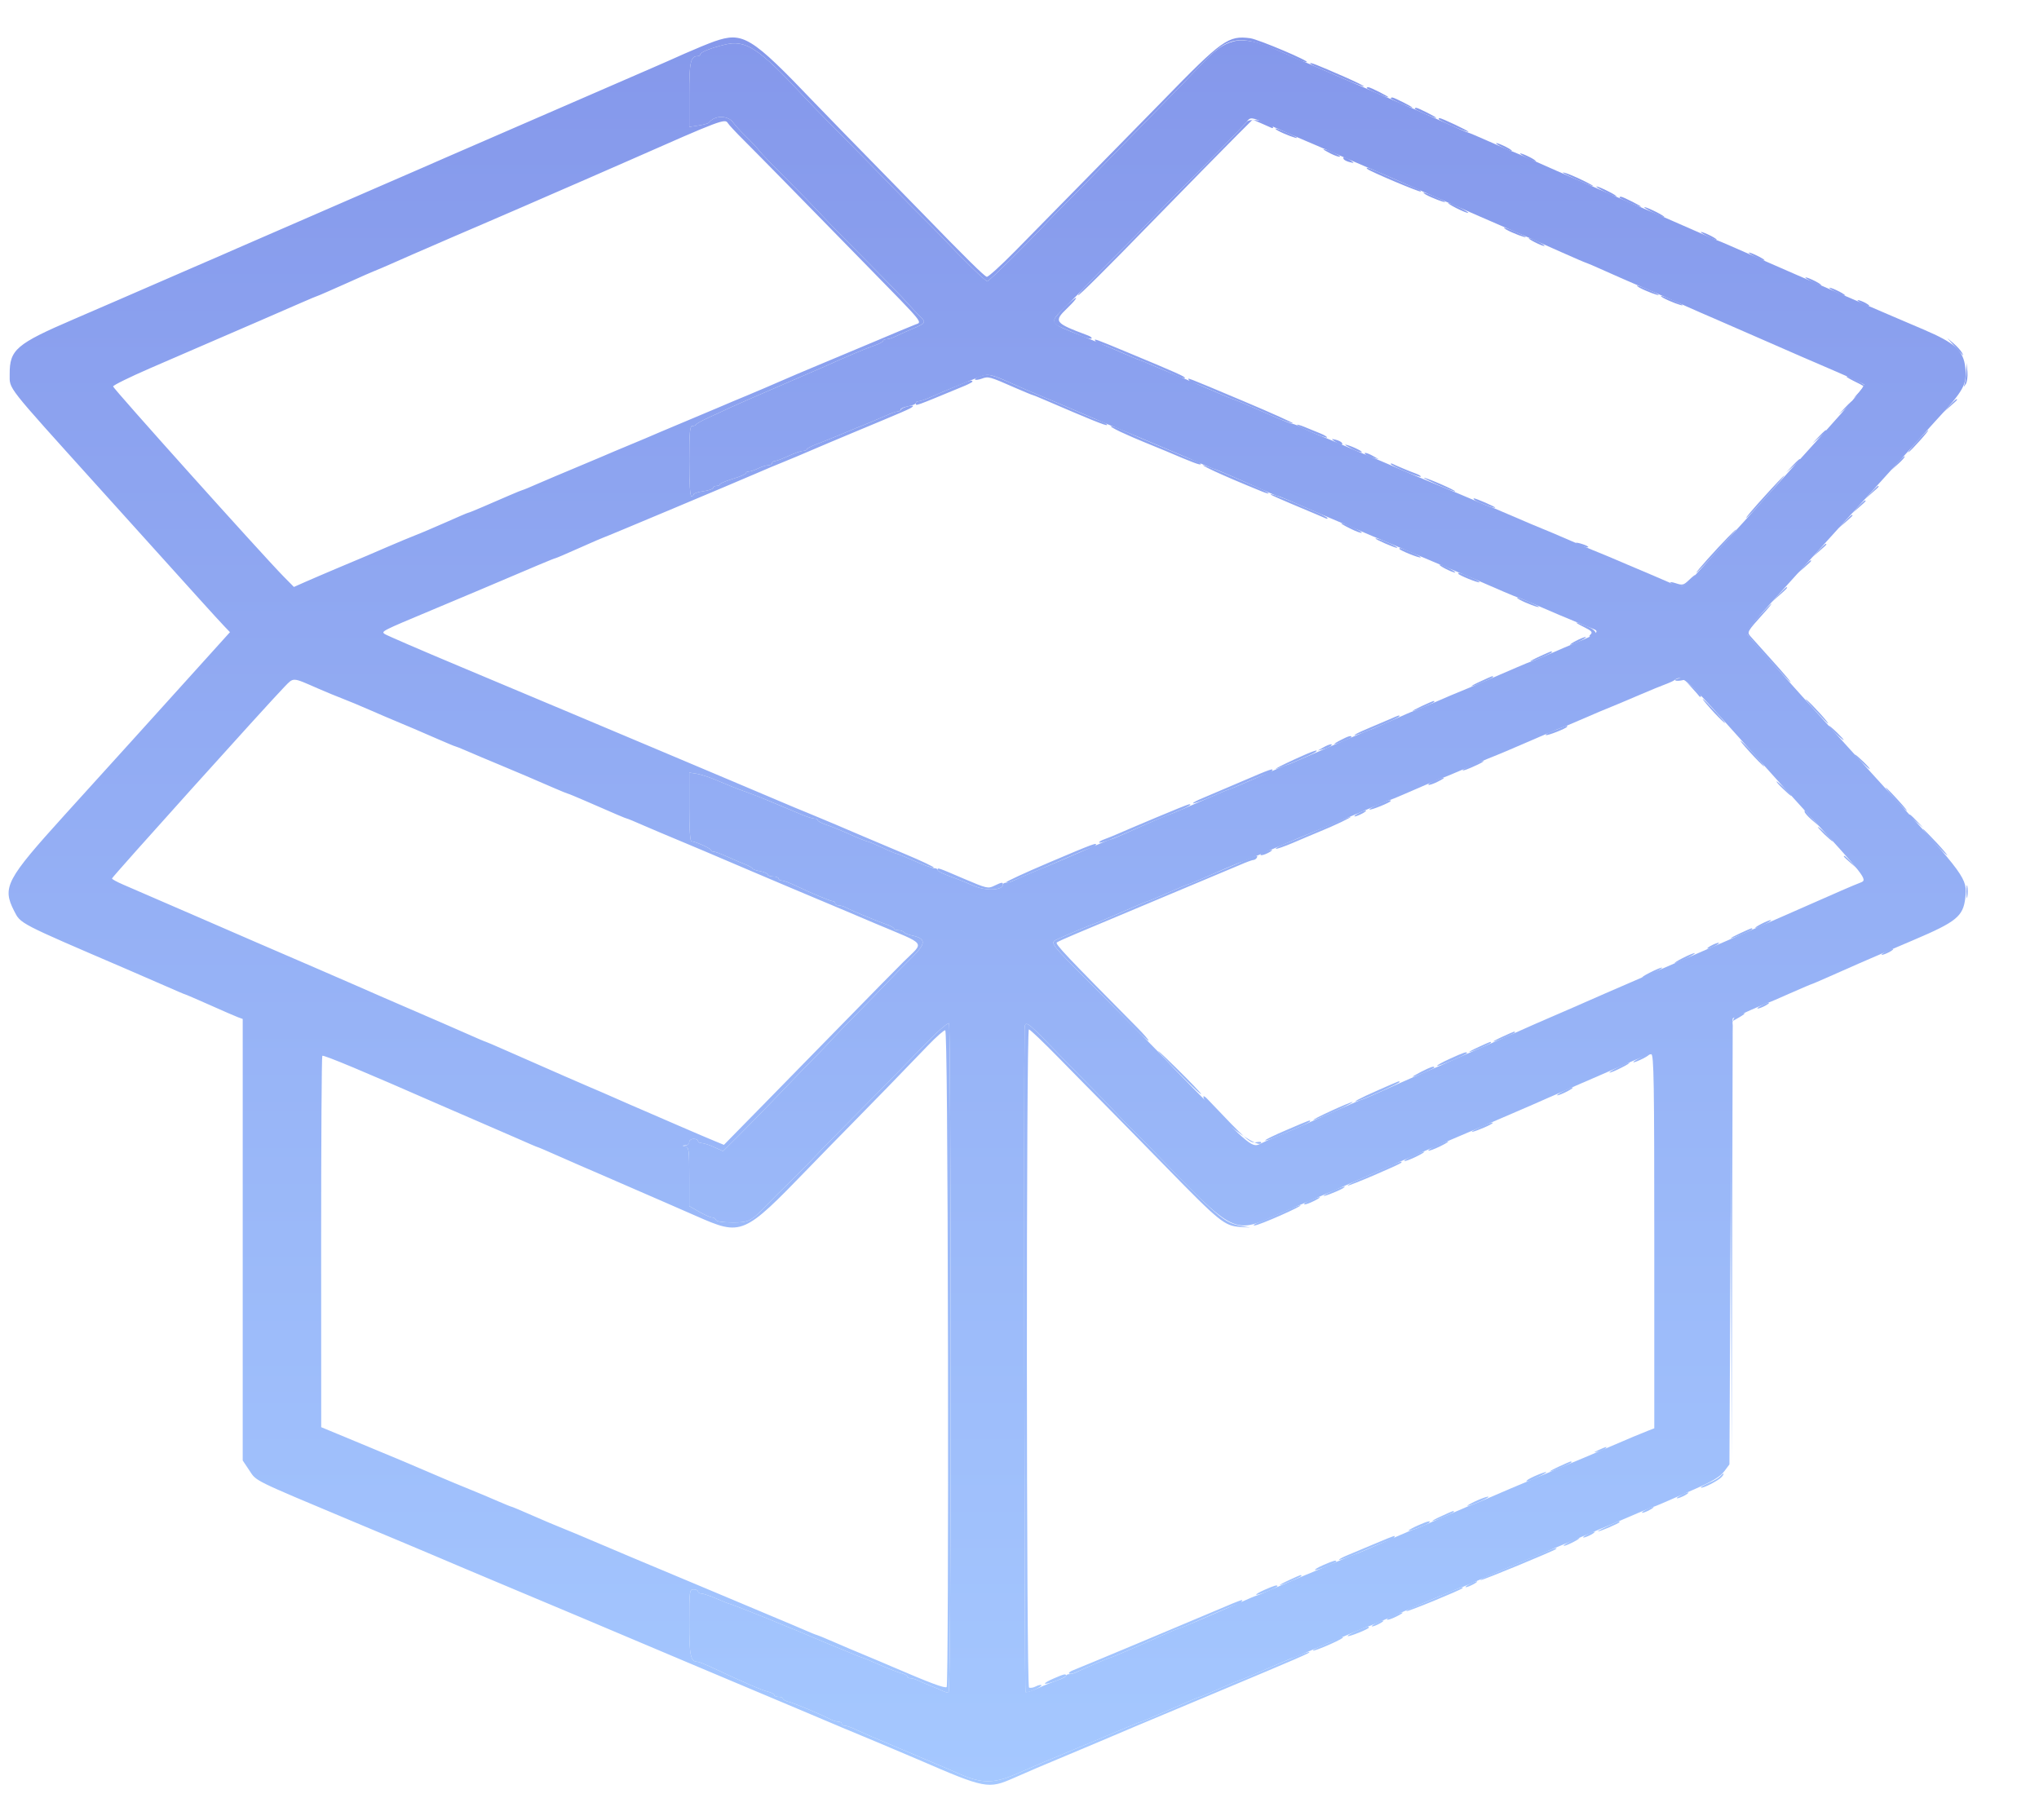 <svg width="28" height="25" viewBox="0 0 28 25" fill="none" xmlns="http://www.w3.org/2000/svg">
<path fill-rule="evenodd" clip-rule="evenodd" d="M16.944 0.567C16.795 0.605 16.686 0.684 16.48 0.902C16.365 1.024 16.156 1.24 16.016 1.381C15.877 1.523 15.547 1.861 15.284 2.132C15.02 2.404 14.737 2.693 14.654 2.774C14.571 2.855 14.451 2.978 14.387 3.045C14.106 3.345 13.58 3.864 13.558 3.864C13.533 3.864 13.217 3.557 12.965 3.289C12.891 3.21 12.75 3.067 12.651 2.97C12.552 2.872 12.405 2.724 12.325 2.64C12.159 2.468 11.639 1.939 11.356 1.655C11.253 1.551 11.105 1.398 11.027 1.314C10.412 0.654 10.239 0.542 9.948 0.614C9.755 0.661 9.615 0.718 9.615 0.749C9.615 0.761 9.6 0.771 9.583 0.771C9.483 0.771 9.465 0.849 9.465 1.297V1.743L9.591 1.724C9.661 1.713 9.725 1.696 9.733 1.685C9.816 1.58 9.998 1.581 10.072 1.687C10.095 1.722 10.175 1.807 10.247 1.878C10.32 1.948 10.4 2.034 10.426 2.069C10.452 2.104 10.606 2.265 10.769 2.427C10.932 2.589 11.14 2.801 11.23 2.898C11.321 2.995 11.469 3.149 11.559 3.239C12.072 3.755 12.399 4.089 12.475 4.177C12.522 4.231 12.592 4.305 12.629 4.341C12.72 4.43 12.717 4.437 12.538 4.513C12.452 4.549 12.346 4.597 12.302 4.619C12.259 4.641 12.201 4.659 12.175 4.659C12.149 4.659 12.127 4.669 12.127 4.682C12.127 4.694 12.077 4.722 12.015 4.743C11.897 4.783 11.633 4.894 11.335 5.029C11.236 5.073 10.926 5.207 10.647 5.327C10.367 5.447 10.078 5.574 10.004 5.609C9.93 5.644 9.802 5.704 9.719 5.741C9.637 5.778 9.565 5.818 9.56 5.83C9.554 5.842 9.531 5.851 9.508 5.851C9.473 5.851 9.465 5.936 9.465 6.334C9.465 6.636 9.476 6.816 9.495 6.816C9.511 6.816 9.525 6.805 9.525 6.791C9.525 6.777 9.586 6.757 9.66 6.747C9.734 6.736 9.794 6.716 9.794 6.701C9.794 6.686 9.814 6.674 9.839 6.674C9.864 6.674 9.884 6.665 9.884 6.653C9.884 6.641 9.965 6.607 10.063 6.577C10.162 6.547 10.243 6.512 10.243 6.499C10.243 6.486 10.262 6.476 10.284 6.476C10.307 6.476 10.364 6.457 10.412 6.433C10.459 6.41 10.521 6.391 10.55 6.391C10.578 6.391 10.602 6.378 10.602 6.362C10.602 6.346 10.619 6.334 10.639 6.333C10.66 6.333 10.744 6.302 10.826 6.263C10.909 6.225 10.999 6.193 11.028 6.193C11.057 6.192 11.081 6.182 11.081 6.171C11.081 6.159 11.145 6.125 11.223 6.097C11.301 6.067 11.439 6.012 11.529 5.974C11.62 5.935 11.721 5.893 11.754 5.88C11.869 5.836 12.054 5.758 12.171 5.706C12.235 5.676 12.306 5.652 12.328 5.652C12.349 5.652 12.367 5.64 12.367 5.625C12.367 5.611 12.414 5.59 12.472 5.58C12.529 5.569 12.576 5.55 12.576 5.536C12.576 5.522 12.594 5.511 12.616 5.511C12.637 5.511 12.708 5.487 12.773 5.458C12.88 5.409 13.034 5.344 13.189 5.282C13.222 5.269 13.312 5.232 13.39 5.2C13.579 5.121 13.565 5.119 13.997 5.312C14.063 5.341 14.181 5.392 14.259 5.424C14.416 5.488 14.587 5.561 14.88 5.687C14.987 5.733 15.118 5.789 15.171 5.811C15.225 5.833 15.312 5.869 15.366 5.891C15.419 5.913 15.544 5.966 15.643 6.007C15.908 6.12 16.049 6.179 16.166 6.228C16.224 6.252 16.362 6.311 16.473 6.36C16.585 6.408 16.681 6.447 16.688 6.447C16.701 6.447 17.044 6.595 17.352 6.734C17.453 6.779 17.544 6.816 17.553 6.816C17.569 6.816 17.733 6.885 18.14 7.063C18.231 7.102 18.332 7.145 18.365 7.158C18.398 7.171 18.512 7.219 18.619 7.266C18.726 7.313 18.941 7.404 19.098 7.469C19.254 7.534 19.436 7.611 19.501 7.639C19.567 7.668 19.749 7.744 19.905 7.81C20.19 7.928 20.295 7.973 20.646 8.126C20.75 8.17 20.839 8.207 20.846 8.207C20.853 8.207 20.963 8.253 21.092 8.309C21.221 8.365 21.366 8.427 21.416 8.448C21.465 8.468 21.573 8.513 21.654 8.547C21.736 8.582 21.836 8.622 21.876 8.637C21.973 8.672 21.93 8.71 21.67 8.816C21.563 8.86 21.377 8.939 21.257 8.992C21.136 9.044 21.032 9.087 21.026 9.087C21.019 9.087 20.929 9.123 20.826 9.168C20.485 9.316 20.28 9.403 20.189 9.441C19.97 9.531 19.876 9.57 19.656 9.666C19.527 9.722 19.416 9.768 19.409 9.768C19.401 9.768 19.267 9.826 19.111 9.896C18.955 9.966 18.821 10.024 18.815 10.024C18.808 10.024 18.697 10.069 18.569 10.124C18.44 10.179 18.308 10.236 18.275 10.25C18.242 10.263 18.096 10.327 17.95 10.39C17.805 10.454 17.681 10.506 17.674 10.506C17.663 10.506 17.517 10.569 17.099 10.751C16.978 10.804 16.874 10.847 16.868 10.847C16.856 10.847 16.714 10.907 16.291 11.092C16.17 11.144 16.066 11.187 16.06 11.187C16.046 11.187 15.735 11.321 15.459 11.445C15.358 11.491 15.267 11.528 15.258 11.528C15.241 11.528 15.112 11.582 14.64 11.788C14.533 11.834 14.419 11.883 14.386 11.896C14.269 11.942 13.966 12.071 13.915 12.097C13.887 12.112 13.843 12.124 13.818 12.124C13.793 12.124 13.773 12.135 13.773 12.148C13.773 12.229 13.545 12.242 13.377 12.169C13.284 12.128 13.17 12.082 13.124 12.066C12.956 12.006 12.875 11.968 12.875 11.947C12.875 11.935 12.854 11.925 12.829 11.925C12.804 11.925 12.682 11.88 12.559 11.826C12.436 11.771 12.326 11.726 12.314 11.726C12.302 11.726 12.211 11.688 12.113 11.641C12.014 11.595 11.923 11.557 11.91 11.557C11.897 11.556 11.789 11.513 11.671 11.46C11.552 11.407 11.404 11.347 11.342 11.327C11.281 11.306 11.23 11.279 11.23 11.267C11.23 11.254 11.209 11.244 11.184 11.244C11.158 11.244 11.077 11.218 11.004 11.187C10.931 11.156 10.807 11.104 10.729 11.072C10.651 11.039 10.546 10.996 10.497 10.975C10.448 10.953 10.333 10.909 10.243 10.877C10.071 10.814 10.052 10.806 9.811 10.705C9.73 10.671 9.619 10.636 9.564 10.627L9.465 10.612V11.084C9.465 11.378 9.476 11.556 9.495 11.556C9.546 11.556 9.764 11.654 9.764 11.677C9.764 11.688 9.781 11.698 9.801 11.698C9.822 11.698 9.906 11.729 9.988 11.767C10.071 11.805 10.182 11.852 10.235 11.873C10.289 11.894 10.333 11.919 10.333 11.929C10.333 11.939 10.38 11.956 10.437 11.966C10.495 11.976 10.542 11.997 10.542 12.012C10.542 12.027 10.576 12.039 10.617 12.039C10.658 12.039 10.692 12.052 10.692 12.067C10.692 12.083 10.712 12.095 10.737 12.095C10.761 12.095 10.846 12.126 10.924 12.164C11.136 12.266 11.407 12.379 11.44 12.379C11.456 12.379 11.469 12.392 11.469 12.408C11.469 12.423 11.49 12.436 11.515 12.436C11.54 12.436 11.583 12.448 11.612 12.463C11.708 12.513 12.052 12.656 12.165 12.694C12.227 12.715 12.277 12.742 12.277 12.754C12.277 12.767 12.303 12.777 12.335 12.777C12.367 12.777 12.401 12.789 12.41 12.803C12.42 12.817 12.466 12.837 12.514 12.847C12.723 12.891 12.723 12.955 12.513 13.161C12.408 13.264 12.261 13.413 12.187 13.492C12.113 13.571 11.937 13.752 11.796 13.894C11.654 14.037 11.486 14.211 11.421 14.281C11.357 14.351 11.271 14.442 11.23 14.482C11.138 14.573 10.901 14.818 10.598 15.135C10.472 15.266 10.27 15.472 10.149 15.593L9.929 15.812L9.809 15.757C9.743 15.727 9.666 15.702 9.637 15.701C9.608 15.701 9.585 15.687 9.585 15.672C9.585 15.656 9.558 15.643 9.525 15.643C9.492 15.643 9.465 15.662 9.465 15.684C9.465 15.706 9.442 15.73 9.413 15.737C9.363 15.75 9.363 15.751 9.413 15.754C9.46 15.757 9.465 15.796 9.465 16.162V16.566L9.601 16.644C9.676 16.687 9.755 16.722 9.778 16.722C9.801 16.722 9.824 16.737 9.831 16.756C9.839 16.777 9.918 16.79 10.05 16.791C10.281 16.793 10.311 16.778 10.526 16.554C10.592 16.485 10.741 16.337 10.856 16.225C10.971 16.113 11.111 15.972 11.167 15.911C11.223 15.85 11.391 15.677 11.541 15.526C11.892 15.174 12.427 14.63 12.653 14.395C12.857 14.183 13 14.055 13.032 14.054C13.045 14.054 13.055 16.123 13.055 18.652C13.055 21.74 13.045 23.25 13.024 23.25C13.008 23.25 12.971 23.238 12.942 23.224C12.914 23.21 12.836 23.177 12.771 23.152C12.705 23.126 12.628 23.093 12.599 23.078C12.57 23.064 12.527 23.052 12.502 23.052C12.477 23.052 12.457 23.04 12.457 23.026C12.457 23.012 12.422 22.993 12.379 22.983C12.337 22.972 12.201 22.92 12.078 22.866C11.955 22.812 11.849 22.768 11.842 22.768C11.835 22.768 11.752 22.735 11.657 22.695C11.562 22.655 11.457 22.612 11.425 22.599C11.392 22.587 11.284 22.541 11.185 22.499C11.086 22.456 10.979 22.411 10.946 22.398C10.913 22.386 10.825 22.35 10.752 22.319C10.515 22.22 10.035 22.03 10.02 22.03C10.012 22.03 9.932 21.998 9.842 21.959C9.752 21.92 9.657 21.888 9.632 21.888C9.606 21.888 9.585 21.875 9.585 21.859C9.585 21.844 9.558 21.831 9.525 21.831C9.468 21.831 9.465 21.85 9.465 22.287C9.465 22.744 9.482 22.825 9.581 22.825C9.598 22.825 9.703 22.868 9.815 22.921C10.199 23.102 10.467 23.218 10.55 23.237C10.595 23.248 10.632 23.268 10.632 23.282C10.632 23.296 10.659 23.307 10.692 23.307C10.725 23.307 10.752 23.318 10.752 23.332C10.752 23.346 10.789 23.366 10.834 23.376C10.905 23.392 11.258 23.541 11.417 23.621C11.445 23.636 11.489 23.648 11.514 23.648C11.539 23.648 11.559 23.66 11.559 23.676C11.559 23.692 11.578 23.704 11.601 23.704C11.625 23.704 11.682 23.723 11.729 23.745C11.812 23.786 12.088 23.905 12.322 24.002C12.388 24.029 12.509 24.081 12.591 24.116C12.673 24.152 12.788 24.2 12.845 24.224C12.903 24.247 13.058 24.314 13.189 24.371C13.476 24.497 13.65 24.497 13.937 24.374C14.036 24.332 14.171 24.273 14.236 24.245C14.302 24.216 14.403 24.173 14.461 24.15C14.518 24.126 14.646 24.073 14.745 24.031C14.844 23.989 14.965 23.939 15.014 23.919C15.14 23.866 15.285 23.806 15.486 23.721C15.581 23.68 15.665 23.648 15.671 23.648C15.678 23.648 15.782 23.605 15.902 23.552C16.328 23.366 16.467 23.307 16.479 23.307C16.486 23.307 16.607 23.256 16.749 23.193C16.891 23.131 17.013 23.08 17.019 23.08C17.026 23.08 17.11 23.046 17.205 23.005C17.3 22.964 17.462 22.894 17.565 22.849C17.668 22.804 17.758 22.768 17.765 22.768C17.771 22.768 17.882 22.722 18.011 22.666C18.14 22.61 18.285 22.547 18.335 22.527C18.384 22.507 18.502 22.457 18.597 22.416C18.692 22.375 18.776 22.342 18.782 22.342C18.789 22.342 18.879 22.305 18.983 22.26C19.087 22.215 19.233 22.152 19.307 22.121C19.381 22.089 19.58 22.005 19.748 21.933C19.917 21.861 20.061 21.803 20.068 21.803C20.075 21.803 20.179 21.759 20.301 21.706C20.515 21.612 20.694 21.537 21.79 21.079C22.078 20.959 22.398 20.824 22.502 20.778C22.606 20.733 22.697 20.696 22.705 20.696C22.719 20.696 22.851 20.639 23.303 20.44C23.524 20.342 23.623 20.281 23.677 20.21L23.749 20.114L23.764 17.058C23.772 15.377 23.786 13.996 23.794 13.988C23.81 13.974 24.27 13.77 24.287 13.77C24.293 13.77 24.427 13.713 24.585 13.642C24.744 13.572 24.878 13.515 24.884 13.515C24.89 13.515 25.04 13.449 25.219 13.37C25.398 13.29 25.679 13.167 25.843 13.097C26.008 13.027 26.203 12.944 26.277 12.912C26.867 12.661 26.958 12.587 26.988 12.333C27.019 12.068 26.994 12.033 25.908 10.847C25.354 10.241 24.028 8.766 24.001 8.725C23.969 8.676 24.015 8.615 24.427 8.162C24.681 7.882 25.142 7.373 25.452 7.029C25.762 6.686 26.051 6.366 26.094 6.319C26.137 6.272 26.246 6.151 26.337 6.05C26.427 5.949 26.537 5.827 26.58 5.781C26.968 5.362 27.011 5.285 26.988 5.052C26.964 4.816 26.85 4.712 26.412 4.525C26.296 4.476 26.108 4.395 25.993 4.346C25.878 4.296 25.581 4.169 25.335 4.063C25.088 3.957 24.785 3.825 24.662 3.771C24.538 3.717 24.363 3.641 24.273 3.601C24.182 3.562 23.989 3.477 23.845 3.413C23.7 3.349 23.577 3.297 23.571 3.297C23.566 3.297 23.422 3.235 23.252 3.159C23.081 3.083 22.827 2.973 22.687 2.913C22.547 2.854 22.345 2.768 22.238 2.721C22.132 2.675 21.963 2.601 21.865 2.559C21.405 2.359 21.308 2.317 21.046 2.2C20.892 2.132 20.762 2.076 20.756 2.076C20.751 2.076 20.618 2.019 20.46 1.948C20.303 1.878 20.168 1.821 20.16 1.821C20.152 1.821 20.021 1.765 19.869 1.696C19.716 1.628 19.524 1.543 19.442 1.508C19.359 1.473 19.211 1.409 19.113 1.367C19.014 1.324 18.866 1.26 18.783 1.225C18.701 1.189 18.546 1.123 18.439 1.076C18.034 0.901 17.913 0.849 17.811 0.807C17.754 0.782 17.61 0.72 17.492 0.667C17.271 0.569 17.075 0.533 16.944 0.567ZM17.403 1.705C17.596 1.792 17.873 1.912 18.125 2.018C18.208 2.053 18.356 2.117 18.454 2.16C18.553 2.203 18.681 2.258 18.739 2.283C18.796 2.307 18.951 2.374 19.083 2.431C19.214 2.489 19.396 2.569 19.486 2.608C19.577 2.647 19.752 2.724 19.875 2.778C20.218 2.929 20.444 3.027 20.608 3.098C20.909 3.227 21.124 3.321 21.442 3.464C21.62 3.543 21.772 3.609 21.779 3.609C21.785 3.609 21.902 3.659 22.037 3.72C22.173 3.781 22.351 3.859 22.433 3.894C22.698 4.006 22.906 4.096 23.151 4.205C23.282 4.264 23.458 4.34 23.54 4.375C23.7 4.444 23.912 4.537 24.273 4.695C24.614 4.845 24.822 4.935 25.215 5.104C25.412 5.189 25.586 5.27 25.6 5.283C25.614 5.297 25.383 5.575 25.076 5.913C24.774 6.246 24.413 6.646 24.274 6.802C24.135 6.958 23.991 7.118 23.955 7.157C23.918 7.196 23.718 7.416 23.509 7.646C23.09 8.111 23.125 8.091 22.915 7.997C22.831 7.96 22.715 7.91 22.657 7.886C22.6 7.863 22.458 7.802 22.343 7.753C22.137 7.664 21.983 7.6 21.865 7.553C21.832 7.54 21.704 7.486 21.58 7.432C21.371 7.341 21.278 7.302 21.035 7.202C20.981 7.18 20.832 7.116 20.703 7.06C20.575 7.004 20.464 6.958 20.457 6.958C20.451 6.958 20.361 6.922 20.257 6.877C20.154 6.832 19.922 6.735 19.741 6.661C19.56 6.587 19.324 6.488 19.217 6.441C19.11 6.395 18.996 6.346 18.963 6.332C18.886 6.302 18.586 6.176 18.395 6.094C18.312 6.059 18.184 6.006 18.11 5.977C18.036 5.948 17.932 5.901 17.878 5.874C17.824 5.846 17.767 5.823 17.753 5.823C17.738 5.823 17.627 5.78 17.507 5.727C17.084 5.542 16.942 5.482 16.93 5.482C16.924 5.482 16.813 5.436 16.684 5.38C16.555 5.324 16.406 5.26 16.353 5.238C16.109 5.138 16.049 5.113 15.858 5.031C15.747 4.982 15.65 4.943 15.644 4.943C15.637 4.943 15.527 4.897 15.398 4.841C15.153 4.734 15.014 4.676 14.865 4.617C14.39 4.43 14.398 4.443 14.633 4.212C14.727 4.119 14.864 3.981 14.935 3.904C15.007 3.828 15.188 3.643 15.339 3.494C15.489 3.345 15.678 3.154 15.758 3.069C15.839 2.983 16 2.817 16.117 2.7C16.681 2.134 17.082 1.723 17.117 1.675C17.169 1.605 17.187 1.607 17.403 1.705ZM23.665 9.89C24.462 10.779 24.627 10.962 24.781 11.13C25.613 12.037 25.651 12.085 25.553 12.121C25.515 12.135 25.397 12.184 25.29 12.231C25.183 12.278 24.994 12.361 24.871 12.415C24.748 12.47 24.573 12.546 24.482 12.586C24.392 12.625 24.217 12.702 24.093 12.756C23.97 12.81 23.802 12.883 23.719 12.919C23.637 12.954 23.489 13.018 23.39 13.061C22.631 13.391 22.391 13.495 22.313 13.528C22.203 13.575 21.909 13.703 21.61 13.835C21.487 13.889 21.319 13.962 21.236 13.997C21.154 14.032 20.979 14.109 20.848 14.168C20.716 14.226 20.541 14.303 20.459 14.338C20.376 14.373 20.201 14.45 20.07 14.508C19.855 14.604 19.688 14.676 19.367 14.813C19.309 14.838 19.139 14.913 18.989 14.981C18.839 15.049 18.709 15.104 18.701 15.104C18.692 15.104 18.553 15.163 18.39 15.235C18.228 15.307 18.001 15.407 17.886 15.459C17.771 15.51 17.609 15.579 17.527 15.613C17.445 15.646 17.354 15.686 17.326 15.701C17.194 15.771 17.199 15.775 16.375 14.937C16.186 14.744 16.025 14.576 16.016 14.564C16.003 14.544 15.614 14.15 15.011 13.545C14.396 12.929 14.413 12.951 14.528 12.897C14.646 12.842 15.003 12.692 15.016 12.692C15.022 12.692 15.112 12.655 15.215 12.61C15.319 12.566 15.481 12.495 15.576 12.454C15.671 12.413 15.754 12.379 15.761 12.379C15.768 12.379 15.89 12.328 16.031 12.266C16.173 12.203 16.295 12.152 16.301 12.152C16.308 12.152 16.392 12.119 16.487 12.078C16.582 12.036 16.744 11.966 16.847 11.921C16.951 11.877 17.04 11.84 17.047 11.84C17.054 11.84 17.151 11.801 17.263 11.753C17.375 11.704 17.508 11.648 17.557 11.628C17.606 11.607 17.721 11.559 17.811 11.52C17.902 11.482 18.124 11.389 18.305 11.315C18.486 11.24 18.732 11.136 18.853 11.084C18.973 11.031 19.077 10.989 19.084 10.989C19.09 10.989 19.174 10.955 19.269 10.914C19.364 10.873 19.526 10.802 19.629 10.758C19.733 10.713 19.823 10.676 19.831 10.676C19.838 10.676 19.962 10.624 20.107 10.561C20.251 10.497 20.396 10.435 20.429 10.422C20.589 10.359 20.766 10.284 21.245 10.076C21.348 10.032 21.438 9.995 21.444 9.995C21.451 9.995 21.562 9.949 21.69 9.893C21.913 9.796 22.021 9.751 22.224 9.668C22.273 9.648 22.414 9.588 22.538 9.535C22.661 9.482 22.809 9.421 22.867 9.4C22.924 9.379 22.984 9.351 23 9.338C23.085 9.266 23.164 9.332 23.665 9.89ZM14.406 14.343C14.56 14.502 14.794 14.742 14.927 14.875C15.06 15.009 15.228 15.182 15.301 15.26C15.373 15.338 15.473 15.441 15.523 15.489C15.572 15.536 15.693 15.658 15.792 15.76C16.996 16.999 16.915 16.959 17.617 16.651C17.748 16.594 17.896 16.53 17.946 16.51C18.169 16.417 18.405 16.315 18.918 16.09C19.041 16.036 19.21 15.963 19.292 15.927C19.374 15.892 19.522 15.828 19.621 15.785C19.72 15.743 19.864 15.681 19.943 15.647C20.021 15.614 20.149 15.559 20.227 15.526C20.305 15.493 20.45 15.431 20.548 15.388C20.647 15.345 20.795 15.281 20.878 15.246C20.96 15.211 21.128 15.138 21.251 15.083C21.531 14.96 21.794 14.845 21.969 14.77C22.043 14.738 22.223 14.659 22.369 14.595C22.514 14.532 22.652 14.48 22.675 14.48C22.711 14.48 22.717 14.865 22.717 17.049V19.618L22.635 19.65C22.539 19.687 22.362 19.761 22.089 19.879C21.982 19.925 21.854 19.979 21.805 20C21.755 20.02 21.654 20.062 21.58 20.094C21.506 20.125 21.305 20.21 21.132 20.282C20.714 20.458 20.731 20.45 20.463 20.566C20.334 20.622 20.224 20.667 20.219 20.667C20.213 20.667 20.11 20.71 19.99 20.763C19.567 20.948 19.425 21.008 19.413 21.008C19.406 21.008 19.302 21.051 19.182 21.104C18.759 21.288 18.617 21.349 18.605 21.349C18.599 21.349 18.488 21.394 18.359 21.45C18.231 21.507 18.082 21.57 18.028 21.592C17.975 21.614 17.887 21.65 17.834 21.672C17.78 21.694 17.631 21.758 17.502 21.814C17.374 21.87 17.263 21.916 17.256 21.916C17.249 21.916 17.145 21.959 17.026 22.012C16.507 22.24 16.2 22.37 16.18 22.37C16.172 22.37 16.068 22.414 15.949 22.467C15.559 22.641 15.263 22.768 15.248 22.768C15.231 22.768 14.866 22.925 14.783 22.968C14.754 22.983 14.71 22.995 14.686 22.995C14.661 22.995 14.64 23.005 14.64 23.017C14.64 23.03 14.59 23.057 14.528 23.077C14.466 23.098 14.345 23.146 14.258 23.186C14.171 23.226 14.092 23.25 14.082 23.241C14.069 23.229 14.058 14.648 14.07 14.132C14.073 14.012 14.106 14.033 14.406 14.343Z" fill="url(#paint0_linear)"/>
<path fill-rule="evenodd" clip-rule="evenodd" d="M9.809 0.569C9.727 0.598 9.545 0.673 9.405 0.735C9.265 0.798 9.07 0.884 8.972 0.926C8.873 0.969 8.321 1.209 7.745 1.459C7.169 1.709 6.611 1.951 6.504 1.998C6.397 2.044 6.222 2.12 6.115 2.167C6.008 2.214 5.846 2.285 5.756 2.324C5.665 2.363 5.436 2.463 5.247 2.545C5.058 2.628 4.58 2.836 4.185 3.007C3.79 3.178 3.373 3.36 3.258 3.41C3.143 3.461 2.894 3.57 2.704 3.651C2.307 3.824 2.147 3.893 1.613 4.125C1.399 4.218 1.13 4.334 1.014 4.384C0.221 4.725 0.131 4.803 0.133 5.14C0.134 5.352 0.066 5.264 1.328 6.664C1.945 7.348 2.577 8.049 2.732 8.221C2.887 8.393 3.046 8.567 3.086 8.608L3.158 8.683L2.611 9.289C1.946 10.026 1.736 10.258 0.894 11.187C0.082 12.084 0.028 12.186 0.194 12.512C0.285 12.69 0.251 12.672 1.717 13.302C1.874 13.369 2.12 13.476 2.265 13.54C2.41 13.604 2.533 13.657 2.539 13.657C2.545 13.657 2.696 13.722 2.874 13.801C3.052 13.881 3.228 13.957 3.265 13.971L3.333 13.996V20.06L3.423 20.195C3.526 20.349 3.447 20.311 4.873 20.909C5.383 21.122 5.874 21.329 5.963 21.367C6.052 21.406 6.597 21.636 7.174 21.878C7.752 22.12 8.278 22.342 8.343 22.37C8.444 22.413 8.83 22.576 9.42 22.825C9.486 22.853 9.661 22.927 9.809 22.989C9.957 23.052 10.388 23.233 10.766 23.392C11.145 23.552 11.508 23.705 11.574 23.733C11.64 23.76 11.862 23.853 12.068 23.939C12.273 24.025 12.516 24.128 12.606 24.167C13.534 24.569 13.57 24.576 13.922 24.421C14.155 24.318 14.294 24.259 14.67 24.102C14.826 24.036 15.008 23.96 15.074 23.932C15.295 23.837 15.726 23.655 16.66 23.264C17.872 22.756 17.993 22.703 17.98 22.692C17.968 22.68 17.75 22.768 17.22 22.998C17.116 23.043 17.026 23.08 17.019 23.08C17.013 23.08 16.891 23.131 16.749 23.193C16.607 23.256 16.486 23.307 16.479 23.307C16.467 23.307 16.328 23.366 15.902 23.552C15.782 23.605 15.678 23.648 15.671 23.648C15.665 23.648 15.581 23.68 15.486 23.721C15.391 23.761 15.27 23.812 15.216 23.834C15.163 23.856 15.075 23.893 15.022 23.915C14.968 23.937 14.844 23.989 14.745 24.031C14.646 24.073 14.518 24.126 14.461 24.15C14.403 24.173 14.302 24.216 14.236 24.245C14.171 24.273 14.036 24.332 13.937 24.374C13.65 24.497 13.476 24.497 13.189 24.371C13.058 24.314 12.903 24.247 12.845 24.224C12.788 24.2 12.673 24.152 12.591 24.116C12.509 24.081 12.388 24.029 12.322 24.002C12.088 23.905 11.812 23.786 11.729 23.745C11.682 23.723 11.625 23.704 11.601 23.704C11.578 23.704 11.559 23.692 11.559 23.676C11.559 23.66 11.539 23.648 11.514 23.648C11.489 23.648 11.445 23.636 11.417 23.621C11.258 23.541 10.905 23.392 10.834 23.376C10.789 23.366 10.752 23.346 10.752 23.332C10.752 23.318 10.725 23.307 10.692 23.307C10.659 23.307 10.632 23.296 10.632 23.282C10.632 23.268 10.595 23.248 10.55 23.237C10.467 23.218 10.199 23.102 9.815 22.921C9.703 22.868 9.598 22.825 9.581 22.825C9.482 22.825 9.465 22.744 9.465 22.287C9.465 21.85 9.468 21.831 9.525 21.831C9.558 21.831 9.585 21.844 9.585 21.859C9.585 21.875 9.606 21.888 9.632 21.888C9.657 21.888 9.752 21.92 9.842 21.959C9.932 21.998 10.012 22.03 10.02 22.03C10.035 22.03 10.515 22.22 10.752 22.319C10.825 22.35 10.913 22.386 10.946 22.398C10.979 22.411 11.086 22.456 11.185 22.499C11.284 22.541 11.392 22.587 11.425 22.599C11.457 22.612 11.562 22.655 11.657 22.695C11.752 22.735 11.835 22.768 11.842 22.768C11.849 22.768 11.955 22.812 12.078 22.866C12.201 22.92 12.337 22.972 12.379 22.983C12.422 22.993 12.457 23.012 12.457 23.026C12.457 23.04 12.477 23.052 12.502 23.052C12.527 23.052 12.57 23.064 12.599 23.078C12.628 23.093 12.705 23.126 12.771 23.152C12.836 23.177 12.914 23.21 12.942 23.224C12.971 23.238 13.008 23.25 13.024 23.25C13.045 23.25 13.055 21.74 13.055 18.652C13.055 16.123 13.045 14.054 13.032 14.054C13 14.055 12.857 14.183 12.653 14.395C12.427 14.63 11.892 15.174 11.541 15.526C11.391 15.677 11.223 15.85 11.167 15.911C11.111 15.972 10.971 16.113 10.856 16.225C10.741 16.337 10.592 16.485 10.526 16.554C10.311 16.778 10.281 16.793 10.05 16.791C9.918 16.79 9.839 16.777 9.831 16.756C9.824 16.737 9.801 16.722 9.778 16.722C9.755 16.722 9.676 16.687 9.601 16.644L9.465 16.566L9.465 16.164C9.465 15.804 9.46 15.76 9.413 15.748C9.363 15.736 9.363 15.735 9.413 15.732C9.442 15.73 9.465 15.709 9.465 15.686C9.465 15.662 9.492 15.643 9.525 15.643C9.558 15.643 9.585 15.656 9.585 15.672C9.585 15.687 9.608 15.701 9.637 15.701C9.666 15.702 9.743 15.727 9.809 15.757L9.929 15.812L10.149 15.593C10.27 15.472 10.472 15.266 10.598 15.135C10.901 14.818 11.138 14.573 11.23 14.482C11.271 14.442 11.357 14.351 11.421 14.281C11.486 14.211 11.654 14.037 11.796 13.894C11.937 13.752 12.113 13.571 12.187 13.492C12.261 13.413 12.408 13.264 12.513 13.161C12.723 12.955 12.723 12.891 12.514 12.847C12.466 12.837 12.42 12.817 12.41 12.803C12.401 12.789 12.367 12.777 12.335 12.777C12.303 12.777 12.277 12.767 12.277 12.754C12.277 12.742 12.227 12.715 12.165 12.694C12.052 12.656 11.708 12.513 11.612 12.463C11.583 12.448 11.54 12.436 11.515 12.436C11.49 12.436 11.469 12.423 11.469 12.408C11.469 12.392 11.456 12.379 11.44 12.379C11.407 12.379 11.136 12.266 10.924 12.164C10.846 12.126 10.761 12.095 10.737 12.095C10.712 12.095 10.692 12.083 10.692 12.067C10.692 12.052 10.658 12.039 10.617 12.039C10.576 12.039 10.542 12.027 10.542 12.012C10.542 11.997 10.495 11.976 10.437 11.966C10.38 11.956 10.333 11.939 10.333 11.929C10.333 11.919 10.289 11.894 10.235 11.873C10.182 11.852 10.071 11.805 9.988 11.767C9.906 11.729 9.822 11.698 9.801 11.698C9.781 11.698 9.764 11.688 9.764 11.677C9.764 11.654 9.546 11.556 9.495 11.556C9.476 11.556 9.465 11.378 9.465 11.084V10.612L9.564 10.627C9.619 10.636 9.73 10.671 9.811 10.705C10.051 10.806 10.071 10.814 10.241 10.876C10.33 10.908 10.464 10.961 10.54 10.992C10.615 11.024 10.717 11.066 10.766 11.087C10.816 11.108 10.919 11.151 10.997 11.184C11.074 11.217 11.158 11.244 11.184 11.244C11.209 11.244 11.23 11.254 11.23 11.267C11.23 11.279 11.281 11.306 11.342 11.327C11.404 11.347 11.552 11.407 11.671 11.46C11.789 11.513 11.897 11.556 11.91 11.557C11.923 11.557 12.014 11.595 12.113 11.641C12.211 11.688 12.302 11.726 12.314 11.726C12.326 11.726 12.438 11.772 12.563 11.828C12.688 11.883 12.804 11.924 12.822 11.918C12.839 11.913 12.66 11.827 12.423 11.728C11.959 11.532 11.682 11.415 11.469 11.323C11.395 11.291 11.234 11.224 11.11 11.173C10.987 11.123 10.825 11.056 10.752 11.024C10.678 10.992 10.369 10.861 10.067 10.734C9.52 10.503 9.263 10.395 9.091 10.322C8.701 10.157 7.145 9.502 6.324 9.158C5.773 8.927 5.304 8.724 5.282 8.708C5.233 8.672 5.238 8.669 5.943 8.374C6.243 8.248 6.529 8.128 6.578 8.107C7.373 7.768 7.612 7.668 7.625 7.668C7.633 7.668 7.783 7.604 7.957 7.526C8.132 7.448 8.28 7.384 8.285 7.384C8.297 7.384 10.107 6.623 10.393 6.499C10.499 6.452 10.665 6.383 10.76 6.345C10.855 6.307 11.023 6.236 11.134 6.188C11.244 6.14 11.503 6.031 11.709 5.945C12.422 5.648 12.502 5.614 12.531 5.587C12.55 5.57 12.528 5.567 12.472 5.58C12.422 5.591 12.377 5.612 12.372 5.626C12.366 5.641 12.345 5.652 12.325 5.652C12.305 5.652 12.235 5.676 12.171 5.706C12.054 5.758 11.869 5.836 11.754 5.88C11.721 5.893 11.62 5.935 11.529 5.974C11.439 6.012 11.301 6.067 11.223 6.097C11.145 6.125 11.081 6.159 11.081 6.171C11.081 6.182 11.057 6.192 11.028 6.193C10.999 6.193 10.909 6.225 10.826 6.263C10.744 6.302 10.66 6.333 10.639 6.333C10.619 6.334 10.602 6.346 10.602 6.362C10.602 6.378 10.578 6.391 10.55 6.391C10.521 6.391 10.459 6.41 10.412 6.433C10.364 6.457 10.307 6.476 10.284 6.476C10.262 6.476 10.243 6.486 10.243 6.499C10.243 6.512 10.162 6.547 10.063 6.577C9.965 6.607 9.884 6.641 9.884 6.653C9.884 6.665 9.864 6.674 9.839 6.674C9.814 6.674 9.794 6.686 9.794 6.701C9.794 6.716 9.734 6.736 9.66 6.747C9.586 6.757 9.525 6.777 9.525 6.791C9.525 6.805 9.511 6.816 9.495 6.816C9.476 6.816 9.465 6.636 9.465 6.334C9.465 5.936 9.473 5.851 9.508 5.851C9.531 5.851 9.554 5.842 9.56 5.83C9.565 5.818 9.637 5.778 9.719 5.741C9.802 5.704 9.93 5.644 10.004 5.609C10.078 5.574 10.367 5.447 10.647 5.327C10.926 5.207 11.236 5.073 11.335 5.029C11.633 4.894 11.897 4.783 12.015 4.743C12.077 4.722 12.127 4.694 12.127 4.682C12.127 4.669 12.149 4.659 12.175 4.659C12.201 4.659 12.259 4.641 12.302 4.619C12.346 4.597 12.452 4.549 12.538 4.513C12.717 4.437 12.72 4.43 12.629 4.341C12.592 4.305 12.522 4.231 12.475 4.177C12.399 4.089 12.072 3.755 11.559 3.239C11.469 3.149 11.321 2.995 11.23 2.898C11.14 2.801 10.932 2.589 10.769 2.427C10.606 2.265 10.452 2.104 10.426 2.069C10.4 2.034 10.32 1.948 10.247 1.878C10.175 1.807 10.095 1.722 10.072 1.687C9.998 1.581 9.816 1.58 9.733 1.685C9.725 1.696 9.661 1.713 9.591 1.724L9.465 1.743V1.297C9.465 0.849 9.483 0.771 9.583 0.771C9.6 0.771 9.615 0.761 9.615 0.749C9.615 0.718 9.755 0.661 9.948 0.614C10.239 0.542 10.412 0.654 11.027 1.314C11.105 1.398 11.253 1.551 11.356 1.655C11.639 1.939 12.159 2.468 12.325 2.64C12.405 2.724 12.552 2.872 12.651 2.97C12.75 3.067 12.891 3.21 12.965 3.289C13.217 3.557 13.533 3.864 13.558 3.864C13.58 3.864 14.106 3.345 14.387 3.045C14.451 2.978 14.571 2.855 14.654 2.774C14.737 2.693 15.02 2.404 15.284 2.132C15.547 1.861 15.877 1.523 16.016 1.381C16.156 1.24 16.364 1.025 16.479 0.904C16.904 0.455 17.022 0.447 17.823 0.816C17.871 0.838 17.925 0.855 17.943 0.854C18.013 0.851 17.281 0.54 17.168 0.525C16.867 0.486 16.785 0.544 15.97 1.381C15.757 1.599 15.488 1.874 15.372 1.991C15.256 2.108 15.081 2.286 14.983 2.387C14.885 2.488 14.69 2.687 14.55 2.828C14.411 2.969 14.136 3.248 13.941 3.448C13.745 3.647 13.57 3.806 13.551 3.802C13.516 3.793 13.27 3.551 12.636 2.898C12.447 2.704 12.191 2.442 12.068 2.317C11.884 2.131 11.305 1.536 11.185 1.411C10.314 0.499 10.203 0.432 9.809 0.569ZM17.991 0.871C17.991 0.879 18.048 0.91 18.118 0.938C18.188 0.967 18.351 1.037 18.481 1.094C18.611 1.151 18.722 1.193 18.728 1.187C18.734 1.181 18.615 1.122 18.462 1.055C18.076 0.886 17.991 0.853 17.991 0.871ZM18.768 1.209C18.768 1.224 19.035 1.339 19.064 1.337C19.088 1.335 18.821 1.199 18.791 1.198C18.779 1.197 18.768 1.202 18.768 1.209ZM19.098 1.351C19.098 1.366 19.364 1.481 19.393 1.479C19.417 1.477 19.15 1.341 19.12 1.339C19.108 1.339 19.098 1.344 19.098 1.351ZM19.427 1.493C19.427 1.507 19.693 1.623 19.722 1.621C19.746 1.619 19.479 1.483 19.449 1.481C19.437 1.481 19.427 1.486 19.427 1.493ZM17.117 1.675C17.082 1.723 16.681 2.134 16.117 2.7C16 2.817 15.839 2.983 15.758 3.069C15.678 3.154 15.49 3.345 15.34 3.494C14.977 3.854 14.793 4.047 14.803 4.057C14.814 4.067 15.189 3.694 15.811 3.055C16.287 2.567 16.803 2.041 16.99 1.854L17.202 1.643L17.32 1.694C17.384 1.722 17.447 1.75 17.46 1.756C17.472 1.762 17.482 1.76 17.482 1.752C17.482 1.677 17.166 1.61 17.117 1.675ZM19.756 1.635C19.756 1.655 20.151 1.824 20.165 1.811C20.176 1.801 19.799 1.622 19.767 1.622C19.761 1.622 19.756 1.628 19.756 1.635ZM9.995 1.691C10.008 1.713 10.106 1.819 10.213 1.925C10.32 2.032 10.576 2.291 10.782 2.502C11.228 2.959 11.079 2.806 11.921 3.666C12.699 4.461 12.667 4.422 12.571 4.457C12.533 4.471 12.252 4.588 11.948 4.717C11.644 4.845 11.294 4.992 11.17 5.043C11.047 5.094 10.845 5.18 10.722 5.234C10.598 5.288 10.396 5.375 10.273 5.426C10.149 5.477 9.968 5.553 9.869 5.596C9.77 5.638 9.589 5.715 9.465 5.766C9.342 5.817 9.16 5.894 9.061 5.936C8.963 5.979 8.781 6.056 8.657 6.107C8.534 6.158 8.352 6.234 8.254 6.277C8.155 6.319 7.973 6.396 7.85 6.447C7.726 6.498 7.527 6.583 7.406 6.635C7.286 6.688 7.182 6.731 7.175 6.731C7.169 6.731 7.086 6.765 6.991 6.806C6.896 6.847 6.733 6.917 6.63 6.962C6.527 7.007 6.436 7.043 6.429 7.043C6.422 7.043 6.284 7.102 6.123 7.174C5.962 7.245 5.77 7.327 5.696 7.355C5.622 7.384 5.454 7.454 5.322 7.511C5.052 7.628 5.073 7.619 4.649 7.797C4.476 7.87 4.268 7.959 4.185 7.996L4.036 8.062L3.891 7.915C3.584 7.601 1.553 5.336 1.553 5.308C1.553 5.292 1.782 5.179 2.061 5.058C2.341 4.937 2.637 4.809 2.719 4.773C2.896 4.697 3.103 4.607 3.572 4.404C3.761 4.322 4.015 4.212 4.135 4.159C4.256 4.106 4.359 4.063 4.364 4.063C4.37 4.063 4.545 3.986 4.754 3.893C4.962 3.799 5.137 3.722 5.142 3.722C5.147 3.722 5.277 3.666 5.431 3.598C5.585 3.53 5.778 3.445 5.861 3.41C5.943 3.375 6.098 3.308 6.204 3.261C6.311 3.215 6.527 3.122 6.683 3.055C6.839 2.988 7.068 2.889 7.192 2.835C7.315 2.781 7.483 2.707 7.566 2.672C7.744 2.595 8.298 2.354 8.643 2.202C9.904 1.645 9.956 1.626 9.995 1.691ZM17.55 1.795C17.633 1.841 17.811 1.908 17.811 1.893C17.811 1.879 17.546 1.763 17.516 1.765C17.506 1.765 17.521 1.779 17.55 1.795ZM20.623 2.019C20.681 2.049 20.741 2.074 20.758 2.074C20.774 2.074 20.741 2.049 20.683 2.019C20.625 1.99 20.565 1.965 20.548 1.965C20.532 1.965 20.566 1.99 20.623 2.019ZM18.27 2.108C18.334 2.14 18.392 2.159 18.401 2.151C18.415 2.137 18.214 2.046 18.174 2.049C18.164 2.05 18.207 2.076 18.27 2.108ZM20.952 2.161C21.01 2.191 21.07 2.216 21.087 2.216C21.103 2.216 21.07 2.191 21.012 2.161C20.954 2.131 20.894 2.107 20.878 2.107C20.861 2.107 20.895 2.131 20.952 2.161ZM18.452 2.186C18.461 2.2 18.499 2.219 18.536 2.227C18.602 2.243 18.602 2.242 18.546 2.203C18.482 2.157 18.427 2.147 18.452 2.186ZM18.777 2.321C18.813 2.355 19.497 2.644 19.511 2.631C19.518 2.623 19.492 2.605 19.453 2.591C19.414 2.576 19.25 2.506 19.089 2.434C18.808 2.309 18.737 2.283 18.777 2.321ZM21.461 2.371C21.461 2.385 21.848 2.559 21.875 2.557C21.899 2.556 21.687 2.449 21.558 2.398C21.505 2.377 21.461 2.365 21.461 2.371ZM22.029 2.63C22.103 2.667 22.177 2.698 22.194 2.698C22.21 2.698 22.163 2.667 22.089 2.63C22.015 2.592 21.941 2.561 21.924 2.561C21.908 2.561 21.955 2.592 22.029 2.63ZM19.584 2.675C19.667 2.721 19.845 2.788 19.845 2.773C19.845 2.759 19.58 2.643 19.55 2.645C19.54 2.645 19.555 2.659 19.584 2.675ZM22.239 2.714C22.239 2.728 22.505 2.843 22.534 2.841C22.558 2.84 22.291 2.704 22.261 2.702C22.249 2.701 22.239 2.706 22.239 2.714ZM19.995 2.857C20.069 2.894 20.143 2.925 20.16 2.925C20.176 2.925 20.129 2.894 20.055 2.857C19.981 2.819 19.907 2.788 19.89 2.788C19.874 2.788 19.921 2.819 19.995 2.857ZM22.687 2.913C22.761 2.951 22.835 2.982 22.852 2.982C22.868 2.982 22.821 2.951 22.747 2.913C22.673 2.876 22.599 2.845 22.583 2.845C22.566 2.845 22.613 2.876 22.687 2.913ZM20.691 3.157C20.774 3.203 20.952 3.27 20.952 3.256C20.952 3.241 20.687 3.126 20.657 3.127C20.646 3.128 20.662 3.141 20.691 3.157ZM23.435 3.24C23.493 3.27 23.553 3.294 23.57 3.294C23.586 3.294 23.553 3.27 23.495 3.24C23.437 3.21 23.377 3.186 23.36 3.186C23.344 3.186 23.378 3.21 23.435 3.24ZM21.072 3.325C21.13 3.355 21.19 3.379 21.206 3.379C21.223 3.379 21.189 3.355 21.132 3.325C21.074 3.295 21.014 3.271 20.997 3.271C20.981 3.271 21.014 3.295 21.072 3.325ZM24.093 3.524C24.151 3.554 24.211 3.578 24.228 3.578C24.244 3.578 24.211 3.554 24.153 3.524C24.095 3.494 24.035 3.469 24.018 3.469C24.002 3.469 24.036 3.494 24.093 3.524ZM24.871 3.864C24.929 3.894 24.989 3.919 25.006 3.919C25.022 3.919 24.988 3.894 24.931 3.864C24.873 3.834 24.813 3.81 24.796 3.81C24.78 3.81 24.813 3.834 24.871 3.864ZM22.516 3.952C22.599 3.998 22.777 4.065 22.777 4.051C22.777 4.036 22.512 3.921 22.482 3.922C22.471 3.922 22.487 3.936 22.516 3.952ZM25.2 4.006C25.258 4.036 25.318 4.061 25.335 4.061C25.351 4.061 25.317 4.036 25.26 4.006C25.202 3.976 25.142 3.952 25.125 3.952C25.109 3.952 25.142 3.976 25.2 4.006ZM22.845 4.094C22.928 4.14 23.106 4.207 23.106 4.192C23.106 4.178 22.841 4.063 22.811 4.064C22.8 4.064 22.816 4.078 22.845 4.094ZM14.603 4.238C14.425 4.42 14.426 4.436 14.618 4.516C14.704 4.552 14.819 4.601 14.873 4.624C14.927 4.647 14.98 4.659 14.99 4.649C14.999 4.64 14.975 4.62 14.936 4.606C14.476 4.434 14.464 4.417 14.662 4.227C14.739 4.152 14.79 4.092 14.774 4.092C14.758 4.093 14.681 4.159 14.603 4.238ZM25.559 4.162C25.6 4.185 25.647 4.203 25.664 4.203C25.68 4.203 25.66 4.185 25.619 4.162C25.578 4.14 25.531 4.122 25.514 4.122C25.498 4.122 25.518 4.14 25.559 4.162ZM15.044 4.687C15.054 4.703 15.075 4.716 15.089 4.716C15.104 4.716 15.231 4.767 15.373 4.829C15.515 4.892 15.637 4.943 15.643 4.943C15.655 4.943 15.929 5.059 16.16 5.162C16.214 5.186 16.264 5.2 16.271 5.193C16.287 5.178 16.151 5.117 15.496 4.845C15.015 4.645 15.017 4.645 15.044 4.687ZM26.83 4.744C26.972 4.902 26.974 4.903 26.942 4.844C26.924 4.812 26.872 4.755 26.826 4.716L26.741 4.645L26.83 4.744ZM27 5.104C26.997 5.169 26.987 5.245 26.978 5.274C26.962 5.323 26.962 5.323 26.994 5.276C27.013 5.248 27.023 5.172 27.017 5.106L27.005 4.985L27 5.104ZM13.447 5.172C13.408 5.187 13.382 5.206 13.39 5.214C13.399 5.222 13.441 5.216 13.485 5.2C13.572 5.168 13.591 5.173 13.932 5.323C14.061 5.379 14.171 5.425 14.178 5.425C14.184 5.425 14.261 5.456 14.348 5.494C14.985 5.768 15.189 5.851 15.202 5.838C15.21 5.831 15.185 5.813 15.146 5.798C15.106 5.784 14.987 5.734 14.88 5.688C14.621 5.575 14.431 5.495 14.259 5.424C14.181 5.392 14.063 5.341 13.997 5.312C13.597 5.133 13.569 5.126 13.447 5.172ZM25.454 5.232C25.52 5.264 25.58 5.295 25.587 5.301C25.593 5.307 25.567 5.347 25.527 5.39L25.454 5.468L25.537 5.399C25.582 5.361 25.619 5.32 25.619 5.308C25.619 5.284 25.4 5.169 25.358 5.171C25.345 5.172 25.389 5.199 25.454 5.232ZM16.328 5.223C16.34 5.241 16.361 5.255 16.375 5.255C16.39 5.255 16.518 5.306 16.66 5.369C16.801 5.431 16.923 5.482 16.93 5.482C16.942 5.482 17.081 5.541 17.509 5.728C17.631 5.781 17.742 5.821 17.756 5.816C17.771 5.812 17.465 5.674 17.076 5.51C16.257 5.165 16.301 5.182 16.328 5.223ZM13.219 5.267C13.17 5.288 13.076 5.328 13.01 5.355C12.944 5.382 12.837 5.428 12.773 5.458C12.708 5.487 12.637 5.511 12.616 5.511C12.594 5.511 12.576 5.523 12.576 5.539C12.576 5.579 12.538 5.593 13.257 5.295C13.31 5.272 13.354 5.248 13.354 5.241C13.354 5.218 13.315 5.226 13.219 5.267ZM26.769 5.574L26.681 5.667L26.778 5.583C26.831 5.537 26.875 5.496 26.875 5.491C26.875 5.469 26.851 5.488 26.769 5.574ZM25.333 5.603L25.245 5.695L25.342 5.612C25.396 5.566 25.439 5.524 25.439 5.519C25.439 5.498 25.415 5.517 25.333 5.603ZM17.811 5.835C17.811 5.857 18.207 6.025 18.222 6.01C18.23 6.002 18.188 5.976 18.129 5.952C18.069 5.928 17.974 5.889 17.916 5.865C17.858 5.841 17.811 5.828 17.811 5.835ZM15.388 5.932C15.479 5.974 15.627 6.039 15.717 6.075C15.808 6.112 15.936 6.164 16.002 6.192C16.381 6.354 16.476 6.39 16.489 6.377C16.497 6.37 16.471 6.352 16.431 6.338C16.391 6.323 16.292 6.283 16.21 6.248C16.016 6.165 15.857 6.098 15.672 6.021C15.59 5.986 15.47 5.934 15.405 5.905C15.34 5.875 15.273 5.852 15.255 5.853C15.238 5.854 15.298 5.889 15.388 5.932ZM24.974 6L24.886 6.092L24.983 6.009C25.037 5.963 25.08 5.922 25.08 5.917C25.08 5.895 25.056 5.914 24.974 6ZM26.318 6.07C26.238 6.159 26.188 6.223 26.207 6.212C26.249 6.187 26.498 5.908 26.478 5.908C26.47 5.908 26.398 5.981 26.318 6.07ZM18.333 6.065C18.397 6.111 18.452 6.12 18.427 6.082C18.418 6.068 18.38 6.049 18.343 6.04C18.277 6.025 18.277 6.026 18.333 6.065ZM18.569 6.167C18.633 6.198 18.691 6.218 18.7 6.21C18.714 6.196 18.513 6.105 18.473 6.108C18.463 6.109 18.506 6.135 18.569 6.167ZM18.755 6.245C18.771 6.259 18.817 6.279 18.858 6.289L18.933 6.308L18.858 6.265C18.775 6.217 18.709 6.205 18.755 6.245ZM26.055 6.359L25.967 6.461L26.068 6.37C26.124 6.32 26.163 6.274 26.156 6.268C26.148 6.262 26.103 6.303 26.055 6.359ZM24.615 6.398L24.527 6.49L24.624 6.406C24.678 6.361 24.721 6.319 24.721 6.314C24.721 6.292 24.697 6.312 24.615 6.398ZM19.098 6.373C19.098 6.397 19.493 6.564 19.51 6.548C19.518 6.54 19.486 6.52 19.439 6.503C19.361 6.475 19.177 6.398 19.12 6.37C19.108 6.364 19.098 6.365 19.098 6.373ZM16.674 6.471C16.821 6.539 17.021 6.625 17.325 6.749C17.478 6.811 17.439 6.768 17.28 6.7C17.202 6.666 17.055 6.602 16.953 6.558C16.553 6.385 16.365 6.326 16.674 6.471ZM24.229 6.819C24.086 6.976 23.973 7.109 23.979 7.114C23.984 7.12 24.107 6.991 24.252 6.828C24.397 6.665 24.509 6.532 24.502 6.532C24.495 6.532 24.372 6.661 24.229 6.819ZM19.752 6.663C19.874 6.717 19.978 6.756 19.984 6.751C19.997 6.738 19.59 6.56 19.555 6.563C19.542 6.564 19.631 6.609 19.752 6.663ZM25.692 6.767L25.604 6.859L25.701 6.775C25.755 6.73 25.798 6.688 25.798 6.683C25.798 6.661 25.774 6.681 25.692 6.767ZM17.452 6.795C17.46 6.802 17.582 6.856 17.721 6.915C17.861 6.974 18.023 7.041 18.08 7.066C18.138 7.09 18.195 7.115 18.208 7.121C18.22 7.127 18.23 7.125 18.23 7.117C18.23 7.108 18.166 7.074 18.088 7.04C18.01 7.007 17.865 6.944 17.766 6.901C17.587 6.824 17.424 6.769 17.452 6.795ZM20.251 6.869C20.286 6.899 20.533 6.99 20.533 6.973C20.533 6.96 20.27 6.845 20.239 6.845C20.23 6.845 20.235 6.855 20.251 6.869ZM25.512 6.965L25.424 7.057L25.522 6.974C25.575 6.928 25.619 6.887 25.619 6.882C25.619 6.86 25.594 6.879 25.512 6.965ZM25.333 7.164L25.245 7.256L25.342 7.173C25.396 7.127 25.439 7.085 25.439 7.081C25.439 7.059 25.415 7.078 25.333 7.164ZM18.54 7.259C18.619 7.299 18.691 7.325 18.7 7.317C18.715 7.302 18.461 7.184 18.419 7.187C18.405 7.187 18.46 7.22 18.54 7.259ZM23.731 7.377C23.561 7.55 23.279 7.866 23.296 7.866C23.304 7.866 23.433 7.732 23.583 7.568C23.857 7.269 23.927 7.178 23.731 7.377ZM18.888 7.396C18.888 7.411 19.154 7.526 19.184 7.525C19.211 7.524 19.113 7.472 18.992 7.425C18.935 7.402 18.888 7.389 18.888 7.396ZM21.64 7.457C21.64 7.476 21.796 7.53 21.81 7.516C21.817 7.509 21.782 7.49 21.732 7.474C21.681 7.457 21.64 7.45 21.64 7.457ZM24.974 7.561L24.886 7.654L24.983 7.57C25.037 7.524 25.08 7.483 25.08 7.478C25.08 7.456 25.056 7.475 24.974 7.561ZM19.217 7.539C19.217 7.558 19.494 7.67 19.509 7.656C19.515 7.65 19.458 7.617 19.38 7.585C19.231 7.522 19.217 7.518 19.217 7.539ZM24.764 7.788L24.677 7.881L24.774 7.797C24.827 7.751 24.871 7.71 24.871 7.705C24.871 7.683 24.846 7.702 24.764 7.788ZM19.845 7.81C19.903 7.84 19.963 7.864 19.98 7.864C19.997 7.864 19.963 7.84 19.905 7.81C19.848 7.78 19.787 7.755 19.771 7.755C19.754 7.755 19.788 7.78 19.845 7.81ZM20.025 7.879C20.025 7.899 20.302 8.011 20.316 7.997C20.323 7.99 20.266 7.958 20.188 7.925C20.039 7.863 20.025 7.859 20.025 7.879ZM23.191 7.969C23.119 8.038 23.103 8.041 23.012 8.011C22.958 7.993 22.926 7.991 22.942 8.006C23.02 8.078 23.122 8.068 23.209 7.981C23.316 7.876 23.3 7.865 23.191 7.969ZM24.421 8.171L24.318 8.278L24.43 8.18C24.534 8.089 24.556 8.065 24.533 8.065C24.528 8.065 24.477 8.113 24.421 8.171ZM20.87 8.238C20.953 8.284 21.132 8.351 21.132 8.336C21.132 8.322 20.866 8.206 20.836 8.208C20.826 8.208 20.841 8.222 20.87 8.238ZM24.141 8.478C24.046 8.58 23.975 8.68 23.983 8.7C24.001 8.745 24.568 9.371 24.59 9.371C24.598 9.371 24.487 9.24 24.343 9.08C24.199 8.92 24.062 8.767 24.038 8.74C23.989 8.683 23.994 8.674 24.208 8.436C24.28 8.357 24.332 8.292 24.326 8.292C24.319 8.292 24.236 8.376 24.141 8.478ZM21.753 8.614C21.854 8.663 21.873 8.684 21.844 8.712C21.821 8.734 21.819 8.746 21.84 8.746C21.958 8.746 21.935 8.662 21.803 8.606C21.619 8.529 21.591 8.533 21.753 8.614ZM21.64 8.803C21.583 8.833 21.549 8.857 21.565 8.857C21.582 8.857 21.642 8.833 21.7 8.803C21.758 8.773 21.791 8.749 21.775 8.749C21.758 8.749 21.698 8.773 21.64 8.803ZM21.147 9.014C21.064 9.052 21.006 9.083 21.016 9.085C21.043 9.088 21.311 8.973 21.311 8.958C21.311 8.939 21.31 8.94 21.147 9.014ZM20.339 9.355C20.257 9.392 20.198 9.424 20.208 9.425C20.235 9.429 20.503 9.313 20.503 9.298C20.503 9.28 20.502 9.28 20.339 9.355ZM4.365 9.456C4.48 9.506 4.635 9.57 4.709 9.598C4.783 9.626 4.951 9.696 5.083 9.754C5.214 9.811 5.362 9.875 5.412 9.895C5.572 9.961 5.796 10.057 6.02 10.155C6.14 10.207 6.244 10.251 6.251 10.251C6.257 10.251 6.334 10.281 6.42 10.319C6.507 10.357 6.706 10.441 6.863 10.506C7.147 10.625 7.252 10.669 7.604 10.822C7.707 10.867 7.797 10.903 7.803 10.903C7.81 10.903 7.914 10.947 8.035 10.999C8.458 11.184 8.599 11.244 8.611 11.244C8.618 11.244 8.722 11.287 8.842 11.34C8.963 11.392 9.162 11.477 9.286 11.528C9.409 11.579 9.577 11.65 9.66 11.685C9.742 11.721 10.011 11.835 10.258 11.94C10.505 12.044 10.76 12.153 10.826 12.181C10.892 12.209 11.074 12.286 11.23 12.351C11.386 12.416 11.568 12.493 11.634 12.521C11.7 12.55 11.875 12.624 12.023 12.686C12.744 12.99 12.695 12.925 12.411 13.207C12.311 13.306 11.955 13.668 11.62 14.011C11.284 14.355 10.769 14.881 10.475 15.181L9.941 15.725L9.815 15.673C9.746 15.645 9.528 15.552 9.33 15.466C9.133 15.381 8.904 15.282 8.822 15.246C8.74 15.211 8.571 15.138 8.448 15.083C8.325 15.029 8.17 14.961 8.104 14.934C8.038 14.906 7.883 14.839 7.76 14.785C7.637 14.73 7.462 14.654 7.371 14.614C7.281 14.575 7.088 14.49 6.943 14.426C6.798 14.362 6.675 14.309 6.67 14.309C6.664 14.309 6.534 14.254 6.38 14.185C6.226 14.117 5.891 13.971 5.635 13.861C5.379 13.751 5.049 13.607 4.902 13.542C4.755 13.477 4.506 13.369 4.35 13.302C4.194 13.235 3.817 13.072 3.512 12.94C3.208 12.808 2.824 12.642 2.66 12.57C2.495 12.499 2.246 12.391 2.106 12.33C1.966 12.269 1.781 12.189 1.695 12.152C1.609 12.115 1.538 12.077 1.538 12.066C1.538 12.046 3.682 9.664 3.905 9.435C4.036 9.301 4.008 9.3 4.365 9.456ZM23.005 9.337C22.996 9.35 23.029 9.355 23.078 9.348C23.126 9.341 23.166 9.331 23.166 9.325C23.166 9.303 23.02 9.314 23.005 9.337ZM23.241 9.456C23.29 9.51 23.334 9.56 23.338 9.567C23.342 9.573 23.352 9.573 23.36 9.565C23.368 9.558 23.324 9.508 23.263 9.454L23.151 9.357L23.241 9.456ZM24.915 9.747C25.012 9.852 25.097 9.938 25.103 9.938C25.123 9.938 24.885 9.675 24.808 9.612C24.77 9.581 24.818 9.641 24.915 9.747ZM23.489 9.733C23.554 9.807 23.639 9.893 23.677 9.924C23.715 9.955 23.667 9.895 23.571 9.789C23.37 9.571 23.308 9.528 23.489 9.733ZM19.531 9.695C19.449 9.733 19.39 9.765 19.4 9.766C19.428 9.769 19.696 9.654 19.696 9.639C19.696 9.62 19.694 9.621 19.531 9.695ZM19.083 9.879C19.017 9.908 18.878 9.967 18.775 10.01C18.672 10.053 18.593 10.093 18.599 10.099C18.615 10.115 19.217 9.861 19.217 9.838C19.217 9.82 19.219 9.82 19.083 9.879ZM21.446 9.994C21.413 10.007 21.347 10.032 21.3 10.05C21.252 10.068 21.22 10.088 21.228 10.096C21.243 10.111 21.521 10.001 21.521 9.98C21.521 9.964 21.521 9.964 21.446 9.994ZM25.2 10.066C25.256 10.121 25.308 10.165 25.317 10.165C25.325 10.165 25.286 10.121 25.23 10.066C25.174 10.011 25.122 9.967 25.113 9.967C25.105 9.967 25.144 10.011 25.2 10.066ZM18.41 10.165C18.352 10.195 18.313 10.22 18.324 10.221C18.355 10.223 18.559 10.137 18.559 10.123C18.559 10.098 18.516 10.11 18.41 10.165ZM24.029 10.33C24.117 10.427 24.204 10.515 24.224 10.526C24.242 10.537 24.186 10.466 24.098 10.37C24.01 10.273 23.922 10.185 23.903 10.174C23.884 10.163 23.941 10.233 24.029 10.33ZM18.17 10.267L18.095 10.31L18.17 10.291C18.211 10.281 18.258 10.261 18.273 10.247C18.319 10.207 18.254 10.219 18.17 10.267ZM17.766 10.435C17.618 10.503 17.508 10.559 17.521 10.561C17.55 10.563 18.026 10.362 18.064 10.331C18.125 10.281 18.027 10.315 17.766 10.435ZM25.559 10.463C25.615 10.518 25.667 10.563 25.675 10.563C25.684 10.563 25.645 10.518 25.589 10.463C25.533 10.409 25.481 10.364 25.473 10.364C25.464 10.364 25.503 10.409 25.559 10.463ZM20.212 10.508C20.142 10.539 20.085 10.57 20.085 10.577C20.085 10.592 20.155 10.567 20.293 10.502C20.438 10.433 20.369 10.438 20.212 10.508ZM17.048 10.735C16.834 10.827 16.594 10.929 16.515 10.962C16.435 10.994 16.376 11.027 16.383 11.034C16.391 11.041 16.5 11.002 16.626 10.947C16.751 10.892 16.86 10.847 16.867 10.847C16.875 10.847 16.996 10.796 17.138 10.733C17.28 10.671 17.408 10.62 17.422 10.62C17.437 10.62 17.457 10.607 17.467 10.591C17.497 10.545 17.457 10.559 17.048 10.735ZM19.7 10.723C19.644 10.746 19.606 10.771 19.615 10.779C19.623 10.787 19.682 10.768 19.745 10.736C19.878 10.67 19.848 10.661 19.7 10.723ZM24.482 10.832C24.538 10.887 24.59 10.932 24.599 10.932C24.607 10.932 24.568 10.887 24.512 10.832C24.456 10.778 24.404 10.733 24.396 10.733C24.387 10.733 24.426 10.778 24.482 10.832ZM26.004 10.956C26.071 11.032 26.149 11.112 26.178 11.133C26.207 11.155 26.159 11.093 26.07 10.996C25.982 10.898 25.903 10.818 25.896 10.818C25.888 10.818 25.937 10.88 26.004 10.956ZM18.923 11.05C18.852 11.081 18.799 11.112 18.806 11.119C18.821 11.133 19.098 11.021 19.098 11.001C19.098 10.98 19.059 10.991 18.923 11.05ZM15.867 11.233C15.628 11.333 15.393 11.434 15.343 11.456C15.293 11.478 15.214 11.51 15.167 11.527C15.119 11.544 15.087 11.564 15.095 11.572C15.112 11.587 15.257 11.534 15.523 11.416C15.758 11.311 15.934 11.237 16.136 11.157C16.297 11.094 16.387 11.043 16.329 11.047C16.313 11.049 16.105 11.132 15.867 11.233ZM18.649 11.173C18.608 11.195 18.587 11.214 18.604 11.214C18.62 11.214 18.668 11.195 18.709 11.173C18.75 11.151 18.77 11.133 18.753 11.133C18.737 11.133 18.69 11.151 18.649 11.173ZM24.781 11.149C24.781 11.164 24.825 11.214 24.878 11.26L24.976 11.343L24.886 11.244C24.837 11.19 24.793 11.139 24.789 11.133C24.785 11.126 24.781 11.133 24.781 11.149ZM26.217 11.196C26.217 11.201 26.261 11.242 26.314 11.288L26.412 11.372L26.324 11.28C26.242 11.194 26.217 11.174 26.217 11.196ZM18.26 11.33C17.869 11.498 17.746 11.55 17.621 11.599C17.558 11.624 17.512 11.651 17.52 11.658C17.527 11.665 17.633 11.629 17.755 11.577C17.876 11.525 18.036 11.457 18.11 11.427C18.321 11.342 18.577 11.219 18.544 11.22C18.528 11.22 18.4 11.269 18.26 11.33ZM25.05 11.457C25.106 11.511 25.159 11.556 25.167 11.556C25.175 11.556 25.136 11.511 25.08 11.457C25.025 11.402 24.972 11.358 24.964 11.358C24.956 11.358 24.995 11.402 25.05 11.457ZM26.546 11.556C26.632 11.65 26.717 11.736 26.736 11.747C26.755 11.758 26.692 11.681 26.595 11.576C26.498 11.472 26.413 11.386 26.405 11.386C26.397 11.386 26.461 11.463 26.546 11.556ZM14.408 11.846C14.074 11.988 13.809 12.111 13.817 12.119C13.826 12.127 13.863 12.12 13.9 12.103C13.983 12.065 14.305 11.928 14.386 11.896C14.419 11.883 14.564 11.82 14.708 11.757C14.852 11.693 14.983 11.641 14.998 11.641C15.013 11.641 15.034 11.629 15.044 11.613C15.076 11.565 15.032 11.581 14.408 11.846ZM17.366 11.701C17.326 11.716 17.302 11.735 17.311 11.744C17.32 11.752 17.366 11.74 17.412 11.716C17.506 11.667 17.477 11.658 17.366 11.701ZM17.138 11.799C17.089 11.821 16.961 11.876 16.854 11.921C16.747 11.966 16.582 12.036 16.487 12.078C16.392 12.119 16.308 12.152 16.301 12.152C16.295 12.152 16.173 12.203 16.031 12.266C15.89 12.328 15.768 12.379 15.761 12.379C15.754 12.379 15.664 12.416 15.561 12.461C15.458 12.505 15.295 12.576 15.2 12.617C15.105 12.658 15.022 12.692 15.016 12.692C15.003 12.692 14.645 12.842 14.528 12.897C14.413 12.951 14.4 12.934 15.011 13.544C15.144 13.677 15.367 13.903 15.507 14.047C15.646 14.19 15.765 14.302 15.772 14.295C15.779 14.289 15.706 14.203 15.609 14.106C14.642 13.13 14.488 12.967 14.512 12.945C14.525 12.935 14.643 12.881 14.775 12.826C15.623 12.471 16.894 11.937 17.027 11.88C17.114 11.842 17.197 11.812 17.212 11.812C17.227 11.812 17.248 11.799 17.258 11.783C17.282 11.745 17.247 11.75 17.138 11.799ZM25.32 11.764C25.32 11.769 25.363 11.81 25.417 11.856L25.514 11.939L25.426 11.847C25.344 11.761 25.32 11.742 25.32 11.764ZM12.875 11.947C12.875 11.968 12.956 12.006 13.124 12.066C13.17 12.082 13.284 12.128 13.377 12.169C13.545 12.242 13.773 12.229 13.773 12.148C13.773 12.114 13.753 12.118 13.652 12.167C13.568 12.208 13.552 12.204 13.232 12.068C12.874 11.914 12.875 11.915 12.875 11.947ZM27.003 12.252C27.004 12.33 27.009 12.358 27.016 12.315C27.023 12.272 27.023 12.208 27.016 12.173C27.009 12.138 27.003 12.174 27.003 12.252ZM24.183 12.692C24.125 12.722 24.092 12.746 24.108 12.746C24.125 12.746 24.185 12.722 24.243 12.692C24.3 12.662 24.334 12.637 24.318 12.637C24.301 12.637 24.241 12.662 24.183 12.692ZM23.899 12.817C23.817 12.855 23.758 12.887 23.768 12.888C23.795 12.891 24.063 12.776 24.063 12.761C24.063 12.742 24.062 12.743 23.899 12.817ZM23.495 12.99C23.454 13.012 23.434 13.03 23.45 13.03C23.466 13.03 23.514 13.012 23.555 12.99C23.596 12.967 23.616 12.949 23.6 12.949C23.583 12.949 23.536 12.967 23.495 12.99ZM25.888 13.075C25.847 13.097 25.827 13.115 25.843 13.115C25.86 13.115 25.907 13.097 25.948 13.075C25.989 13.052 26.009 13.034 25.993 13.034C25.976 13.034 25.929 13.052 25.888 13.075ZM23.106 13.16C23.032 13.197 22.985 13.228 23.001 13.228C23.018 13.228 23.092 13.197 23.166 13.16C23.24 13.122 23.287 13.091 23.271 13.091C23.254 13.091 23.18 13.122 23.106 13.16ZM22.657 13.359C22.583 13.396 22.536 13.427 22.553 13.427C22.569 13.427 22.643 13.396 22.717 13.359C22.791 13.321 22.838 13.29 22.822 13.29C22.805 13.29 22.731 13.321 22.657 13.359ZM24.183 13.813C24.142 13.835 24.122 13.853 24.138 13.853C24.154 13.853 24.202 13.835 24.243 13.813C24.284 13.79 24.304 13.772 24.288 13.772C24.271 13.772 24.224 13.79 24.183 13.813ZM23.861 13.947C23.759 13.993 23.762 13.886 23.771 17.077L23.779 20.057L23.794 14.025L23.891 13.969C23.994 13.909 23.975 13.895 23.861 13.947ZM14.07 14.132C14.058 14.646 14.069 23.229 14.082 23.241C14.092 23.25 14.148 23.236 14.208 23.209C14.267 23.182 14.309 23.154 14.301 23.146C14.293 23.138 14.258 23.146 14.223 23.164C14.189 23.182 14.147 23.188 14.131 23.179C14.093 23.156 14.091 14.139 14.129 14.139C14.144 14.139 14.328 14.315 14.538 14.529C14.748 14.744 15.022 15.022 15.147 15.147C15.271 15.272 15.666 15.674 16.024 16.041C16.744 16.779 16.817 16.838 17.026 16.852L17.168 16.861L17.048 16.838C16.804 16.792 16.749 16.745 15.792 15.76C15.693 15.658 15.572 15.536 15.523 15.489C15.473 15.441 15.373 15.338 15.301 15.26C15.228 15.182 15.06 15.009 14.927 14.875C14.794 14.742 14.56 14.502 14.406 14.343C14.106 14.033 14.073 14.012 14.07 14.132ZM13.018 18.653C13.022 21.125 13.014 23.159 13 23.172C12.977 23.193 12.767 23.115 12.262 22.897C12.18 22.861 12.012 22.791 11.888 22.739C11.765 22.688 11.565 22.604 11.445 22.551C11.324 22.498 11.22 22.456 11.214 22.456C11.207 22.456 11.131 22.425 11.044 22.387C10.957 22.349 10.758 22.265 10.602 22.2C10.446 22.135 10.264 22.058 10.198 22.03C10.132 22.002 9.843 21.88 9.555 21.76C8.96 21.512 8.299 21.233 8.066 21.133C7.979 21.095 7.831 21.034 7.737 20.996C7.643 20.959 7.447 20.876 7.302 20.812C7.157 20.748 7.033 20.696 7.026 20.696C7.019 20.696 6.936 20.662 6.841 20.621C6.746 20.579 6.567 20.504 6.444 20.454C6.32 20.404 6.159 20.337 6.085 20.305C5.673 20.127 5.449 20.033 4.956 19.829L4.411 19.603L4.41 17.06C4.41 15.662 4.417 14.51 4.426 14.502C4.443 14.486 5.002 14.72 6.055 15.182C6.178 15.236 6.407 15.335 6.563 15.402C6.72 15.469 6.966 15.576 7.111 15.64C7.256 15.705 7.379 15.757 7.385 15.757C7.391 15.757 7.528 15.816 7.69 15.888C7.852 15.96 8.112 16.073 8.269 16.14C8.425 16.207 8.654 16.307 8.777 16.361C8.901 16.415 9.062 16.485 9.136 16.517C9.21 16.549 9.401 16.632 9.559 16.702C10.188 16.979 10.206 16.971 11.108 16.039C11.296 15.845 11.545 15.59 11.662 15.472C11.918 15.213 12.455 14.661 12.741 14.362C12.856 14.242 12.964 14.147 12.98 14.151C13 14.155 13.013 15.686 13.018 18.653ZM20.638 14.237C20.556 14.274 20.497 14.306 20.507 14.307C20.535 14.31 20.803 14.195 20.803 14.18C20.803 14.162 20.801 14.162 20.638 14.237ZM20.309 14.379C20.227 14.416 20.168 14.448 20.178 14.449C20.206 14.452 20.474 14.337 20.474 14.322C20.474 14.303 20.472 14.304 20.309 14.379ZM15.928 14.466C16.134 14.693 16.495 15.051 16.494 15.027C16.494 15.015 16.337 14.851 16.147 14.664C15.956 14.477 15.858 14.387 15.928 14.466ZM19.911 14.542C19.807 14.589 19.728 14.633 19.735 14.64C19.749 14.653 20.145 14.484 20.145 14.464C20.145 14.441 20.102 14.455 19.911 14.542ZM22.508 14.537C22.45 14.566 22.416 14.591 22.433 14.591C22.449 14.591 22.51 14.566 22.568 14.537C22.625 14.507 22.659 14.482 22.642 14.482C22.626 14.482 22.565 14.507 22.508 14.537ZM22.209 14.664C22.135 14.702 22.087 14.733 22.104 14.733C22.12 14.733 22.194 14.702 22.268 14.664C22.343 14.627 22.39 14.596 22.373 14.596C22.357 14.596 22.283 14.627 22.209 14.664ZM19.516 14.721C19.442 14.759 19.39 14.79 19.4 14.791C19.429 14.793 19.696 14.677 19.696 14.663C19.696 14.638 19.65 14.653 19.516 14.721ZM18.925 14.974C18.667 15.087 18.53 15.161 18.665 15.115C18.793 15.072 19.217 14.879 19.217 14.864C19.217 14.844 19.244 14.834 18.925 14.974ZM21.461 14.991C21.403 15.021 21.37 15.045 21.386 15.045C21.402 15.045 21.463 15.021 21.521 14.991C21.578 14.961 21.612 14.936 21.595 14.936C21.579 14.936 21.518 14.961 21.461 14.991ZM16.525 15.063C16.525 15.207 17.256 15.795 17.317 15.701C17.328 15.684 17.303 15.679 17.251 15.689C17.165 15.705 17.133 15.677 16.577 15.092C16.549 15.062 16.525 15.049 16.525 15.063ZM18.275 15.26C18.127 15.328 18.019 15.384 18.036 15.384C18.052 15.384 18.187 15.329 18.335 15.261C18.483 15.193 18.59 15.137 18.574 15.136C18.558 15.136 18.423 15.192 18.275 15.26ZM17.669 15.52C17.499 15.592 17.367 15.657 17.374 15.664C17.381 15.67 17.459 15.645 17.547 15.607C17.635 15.569 17.77 15.51 17.849 15.476C17.927 15.443 17.991 15.409 17.991 15.401C17.991 15.382 18.003 15.377 17.669 15.52ZM20.346 15.471C20.285 15.498 20.224 15.53 20.212 15.542C20.187 15.566 20.382 15.493 20.466 15.447C20.55 15.4 20.469 15.416 20.346 15.471ZM19.73 15.733C19.659 15.764 19.607 15.796 19.615 15.804C19.623 15.811 19.695 15.785 19.775 15.746C19.947 15.661 19.916 15.652 19.73 15.733ZM19.401 15.875C19.33 15.906 19.278 15.938 19.286 15.946C19.294 15.953 19.366 15.927 19.446 15.888C19.618 15.803 19.587 15.794 19.401 15.875ZM19.023 16.041C18.924 16.086 18.765 16.157 18.669 16.198C18.573 16.239 18.5 16.278 18.507 16.284C18.519 16.296 19.208 16.002 19.24 15.972C19.277 15.937 19.194 15.963 19.023 16.041ZM18.312 16.351C18.251 16.378 18.19 16.41 18.178 16.422C18.153 16.446 18.348 16.373 18.432 16.327C18.516 16.28 18.435 16.296 18.312 16.351ZM17.995 16.485C17.939 16.507 17.901 16.533 17.91 16.541C17.918 16.549 17.977 16.53 18.04 16.498C18.173 16.432 18.143 16.423 17.995 16.485ZM17.632 16.642C17.525 16.69 17.377 16.753 17.303 16.782C17.229 16.81 17.195 16.833 17.228 16.832C17.289 16.832 17.91 16.557 17.856 16.555C17.84 16.554 17.739 16.593 17.632 16.642ZM21.954 19.916C21.879 19.951 21.877 19.954 21.939 19.94C21.98 19.931 22.027 19.912 22.043 19.898C22.081 19.863 22.06 19.868 21.954 19.916ZM21.416 20.14C21.334 20.178 21.275 20.21 21.285 20.211C21.312 20.214 21.58 20.099 21.58 20.084C21.58 20.065 21.579 20.066 21.416 20.14ZM21.077 20.274C21.005 20.306 20.953 20.337 20.962 20.345C20.97 20.353 21.042 20.327 21.121 20.287C21.293 20.203 21.262 20.194 21.077 20.274ZM23.618 20.28C23.6 20.301 23.531 20.341 23.465 20.369C23.399 20.398 23.35 20.426 23.357 20.432C23.376 20.451 23.599 20.337 23.643 20.286C23.664 20.262 23.675 20.241 23.667 20.241C23.659 20.241 23.637 20.259 23.618 20.28ZM23.076 20.54C23.035 20.562 23.015 20.58 23.031 20.58C23.048 20.58 23.095 20.562 23.136 20.54C23.177 20.517 23.197 20.499 23.181 20.499C23.164 20.499 23.117 20.517 23.076 20.54ZM20.287 20.608C20.225 20.635 20.165 20.668 20.152 20.68C20.127 20.704 20.322 20.631 20.406 20.584C20.491 20.538 20.409 20.554 20.287 20.608ZM22.598 20.738C22.556 20.761 22.536 20.779 22.553 20.779C22.569 20.779 22.616 20.761 22.657 20.738C22.698 20.716 22.719 20.698 22.702 20.698C22.686 20.698 22.639 20.716 22.598 20.738ZM19.8 20.822C19.718 20.859 19.659 20.891 19.67 20.892C19.697 20.895 19.965 20.78 19.965 20.765C19.965 20.747 19.963 20.747 19.8 20.822ZM19.479 20.949C19.417 20.976 19.357 21.008 19.344 21.02C19.314 21.048 19.583 20.95 19.62 20.919C19.664 20.88 19.604 20.893 19.479 20.949ZM22.074 20.963C21.992 21.001 21.933 21.033 21.943 21.034C21.971 21.037 22.239 20.922 22.239 20.907C22.239 20.888 22.237 20.889 22.074 20.963ZM21.79 21.079C21.749 21.101 21.729 21.119 21.745 21.119C21.761 21.119 21.808 21.101 21.85 21.079C21.891 21.056 21.911 21.038 21.895 21.038C21.878 21.038 21.831 21.056 21.79 21.079ZM18.903 21.194C18.771 21.249 18.599 21.321 18.521 21.354C18.442 21.386 18.383 21.418 18.389 21.424C18.4 21.434 18.538 21.381 18.883 21.232C18.987 21.187 19.084 21.15 19.098 21.15C19.112 21.15 19.132 21.137 19.142 21.122C19.168 21.083 19.172 21.081 18.903 21.194ZM21.55 21.178C21.493 21.208 21.459 21.233 21.476 21.233C21.492 21.233 21.553 21.208 21.61 21.178C21.668 21.148 21.702 21.124 21.685 21.124C21.669 21.124 21.608 21.148 21.55 21.178ZM20.967 21.421C20.77 21.505 20.543 21.601 20.463 21.634C20.383 21.666 20.324 21.698 20.33 21.704C20.341 21.715 21.339 21.303 21.368 21.276C21.405 21.241 21.293 21.281 20.967 21.421ZM18.175 21.495C18.104 21.526 18.051 21.557 18.058 21.564C18.073 21.578 18.35 21.466 18.35 21.447C18.35 21.425 18.311 21.436 18.175 21.495ZM17.707 21.701C17.624 21.739 17.565 21.771 17.576 21.772C17.603 21.775 17.871 21.66 17.871 21.645C17.871 21.626 17.869 21.627 17.707 21.701ZM20.174 21.76C20.133 21.782 20.113 21.801 20.13 21.801C20.146 21.801 20.193 21.782 20.234 21.76C20.275 21.738 20.296 21.72 20.279 21.72C20.263 21.72 20.216 21.738 20.174 21.76ZM17.367 21.836C17.296 21.867 17.243 21.898 17.25 21.904C17.265 21.919 17.542 21.807 17.542 21.787C17.542 21.766 17.503 21.776 17.367 21.836ZM19.785 21.917C19.646 21.978 19.479 22.048 19.415 22.073C19.352 22.097 19.306 22.123 19.313 22.13C19.325 22.142 20.051 21.844 20.082 21.815C20.117 21.781 20.015 21.816 19.785 21.917ZM17.003 21.994C16.979 22.002 16.891 22.038 16.809 22.074C16.351 22.269 14.811 22.914 14.742 22.939C14.698 22.955 14.671 22.976 14.681 22.986C14.692 22.996 14.73 22.99 14.768 22.973C14.936 22.895 15.234 22.768 15.248 22.768C15.263 22.768 15.559 22.641 15.949 22.467C16.068 22.414 16.172 22.37 16.181 22.37C16.198 22.37 16.334 22.313 16.73 22.139C16.867 22.079 16.991 22.03 17.005 22.03C17.019 22.03 17.038 22.017 17.048 22.001C17.069 21.97 17.068 21.97 17.003 21.994ZM19.131 22.19C19.076 22.212 19.038 22.238 19.046 22.246C19.055 22.254 19.114 22.235 19.177 22.203C19.31 22.137 19.28 22.128 19.131 22.19ZM18.888 22.299C18.847 22.322 18.827 22.34 18.843 22.34C18.86 22.34 18.907 22.322 18.948 22.299C18.989 22.277 19.009 22.259 18.993 22.259C18.976 22.259 18.929 22.277 18.888 22.299ZM18.624 22.403C18.552 22.434 18.5 22.465 18.507 22.472C18.522 22.486 18.798 22.375 18.798 22.355C18.798 22.333 18.759 22.344 18.624 22.403ZM18.35 22.514C18.325 22.529 18.24 22.568 18.16 22.6C18.081 22.632 18.022 22.665 18.029 22.672C18.036 22.678 18.142 22.64 18.263 22.586C18.385 22.532 18.464 22.488 18.439 22.488C18.415 22.487 18.374 22.499 18.35 22.514ZM14.466 23.056C14.394 23.087 14.342 23.118 14.349 23.125C14.368 23.143 14.64 23.043 14.64 23.017C14.64 22.986 14.613 22.992 14.466 23.056Z" fill="url(#paint1_linear)"/>
<defs>
<linearGradient id="paint0_linear" x1="13.57" y1="0.515" x2="13.57" y2="24.515" gradientUnits="userSpaceOnUse">
<stop stop-color="#8598EB"/>
<stop offset="1" stop-color="#A5C8FF"/>
</linearGradient>
<linearGradient id="paint1_linear" x1="13.57" y1="0.515" x2="13.57" y2="24.515" gradientUnits="userSpaceOnUse">
<stop stop-color="#8598EB"/>
<stop offset="1" stop-color="#A5C8FF"/>
</linearGradient>
</defs>
</svg>
